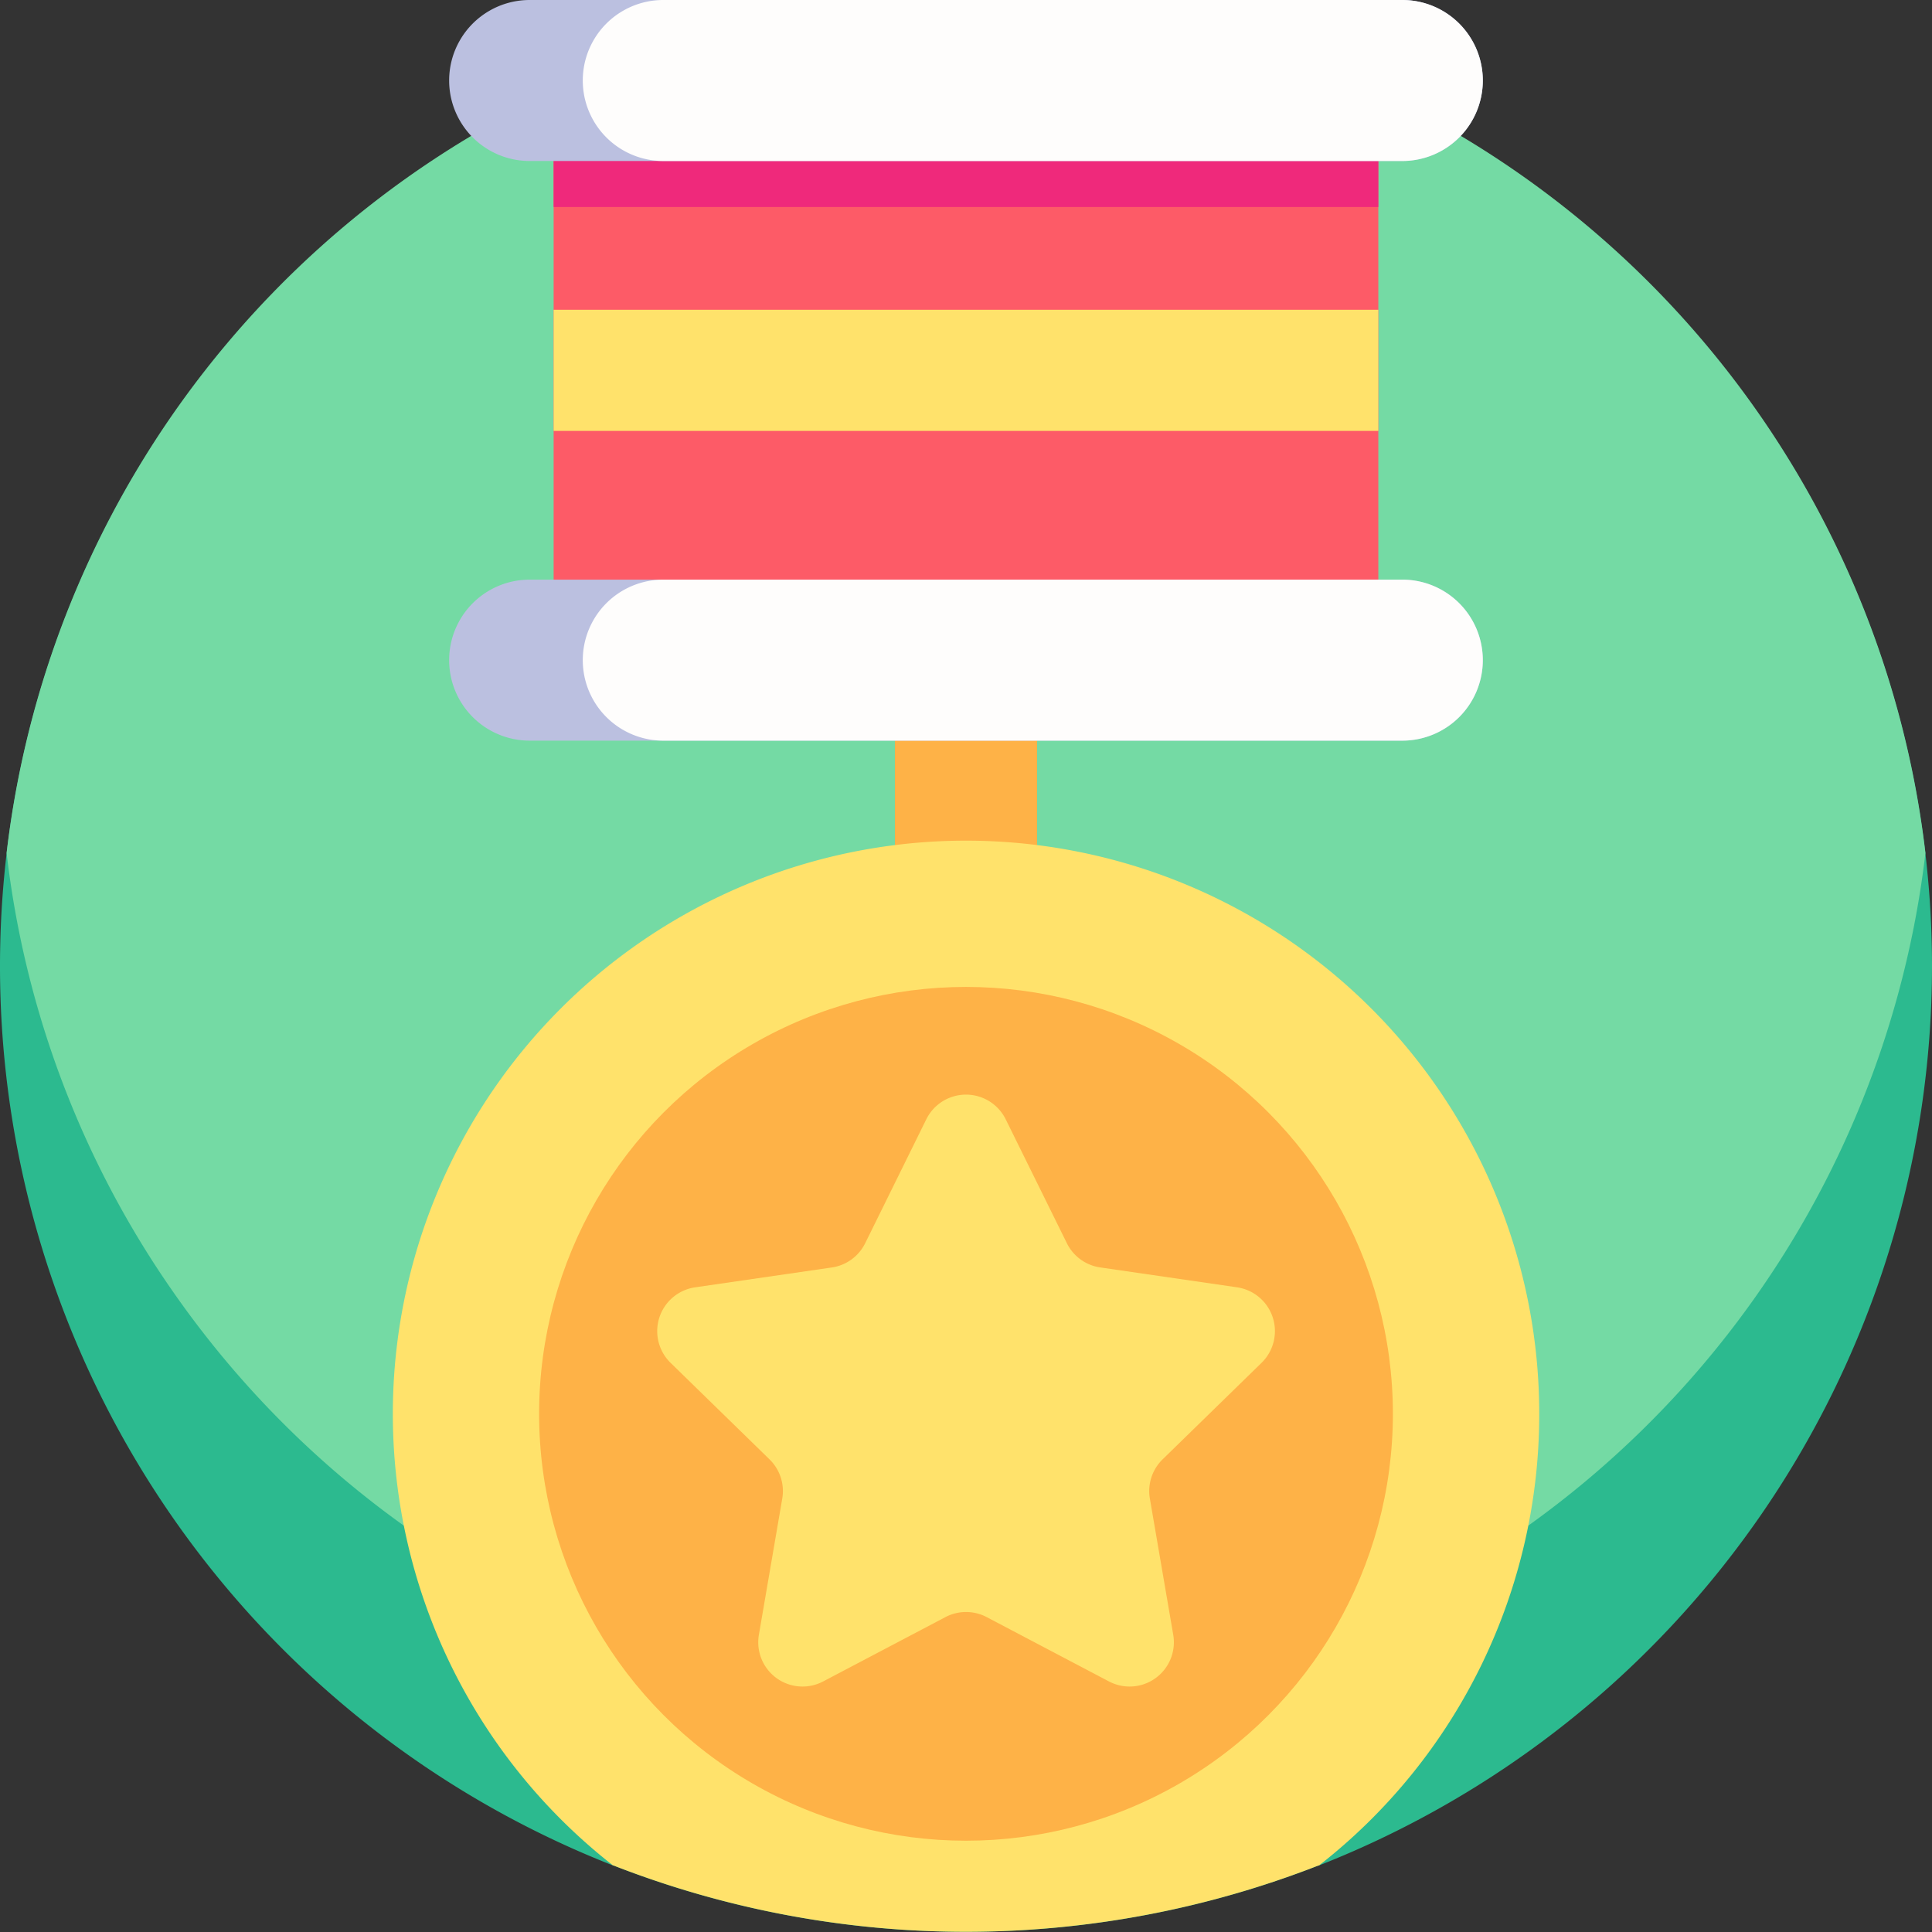 <svg id="badge_1" data-name="badge 1" xmlns="http://www.w3.org/2000/svg" width="48" height="48" viewBox="0 0 48 48">
  <rect x="0" y="0" width="48" height="48" fill="#333333" stroke="none"/>
  <path id="Path" d="M48,24A24.01,24.01,0,0,1,32.769,46.347l-.012,0a24.1,24.1,0,0,1-17.517,0l-.01,0A24,24,0,1,1,48,24Z" fill="#2cba8f"/>
  <path id="Path-2" data-name="Path" d="M47.673,21.192A24,24,0,0,1,4.183,32.161,23.837,23.837,0,0,1,0,21.192a24,24,0,0,1,47.673,0Z" transform="translate(0.164)" fill="#74daa4"/>
  <rect id="Rectangle" width="3.532" height="6.468" transform="translate(22.234 16.122)" fill="#feb247"/>
  <g id="Group" transform="translate(11.069)">
    <rect id="Rectangle-2" data-name="Rectangle" width="20.489" height="13.471" transform="translate(2.686 2.654)" fill="#fd5b67"/>
    <rect id="Rectangle-3" data-name="Rectangle" width="20.489" height="2.489" transform="translate(2.686 2.654)" fill="#ef297b"/>
    <rect id="Rectangle-4" data-name="Rectangle" width="20.489" height="3.01" transform="translate(2.686 7.696)" fill="#ffe26b"/>
    <path id="Path-3" data-name="Path" d="M25.681,2a2,2,0,0,1-2,2H2A2,2,0,1,1,2,0H23.68A2,2,0,0,1,25.681,2Z" transform="translate(0.09 14.401)" fill="#bbc0e0"/>
    <path id="Path-4" data-name="Path" d="M25.681,2a2,2,0,0,1-2,2H2A2,2,0,1,1,2,0H23.68A2,2,0,0,1,25.681,2Z" transform="translate(0.09)" fill="#bbc0e0"/>
    <path id="Path-5" data-name="Path" d="M22.361,2a2,2,0,0,1-2,2H2A2,2,0,0,1,2,0H20.36A2,2,0,0,1,22.361,2Z" transform="translate(3.41 14.401)" fill="#fefdfc"/>
    <path id="Path-6" data-name="Path" d="M22.361,2a2,2,0,0,1-2,2H2A2,2,0,0,1,2,0H20.36A2,2,0,0,1,22.361,2Z" transform="translate(3.41)" fill="#fefdfc"/>
  </g>
  <path id="Path-7" data-name="Path" d="M28.483,14.24a14.218,14.218,0,0,1-5.472,11.222l-.012,0a24.1,24.1,0,0,1-17.517,0l-.01,0A14.241,14.241,0,1,1,28.483,14.24Z" transform="translate(9.759 20.885)" fill="#ffe26b"/>
  <circle id="Oval" cx="10.606" cy="10.606" r="10.606" transform="translate(13.394 24.52)" fill="#feb247"/>
  <path id="Path-8" data-name="Path" d="M8.662.613l1.521,3.081a1.1,1.1,0,0,0,.828.6l3.4.494a1.1,1.1,0,0,1,.609,1.875l-2.46,2.4a1.1,1.1,0,0,0-.316.973l.581,3.386a1.1,1.1,0,0,1-1.595,1.159l-3.041-1.6a1.1,1.1,0,0,0-1.023,0l-3.041,1.6a1.1,1.1,0,0,1-1.595-1.159l.581-3.386a1.1,1.1,0,0,0-.316-.973l-2.46-2.4A1.1,1.1,0,0,1,.942,4.789l3.4-.494a1.1,1.1,0,0,0,.828-.6L6.69.613A1.1,1.1,0,0,1,8.662.613Z" transform="translate(16.324 27.195)" fill="#ffe26b"/>
</svg>
